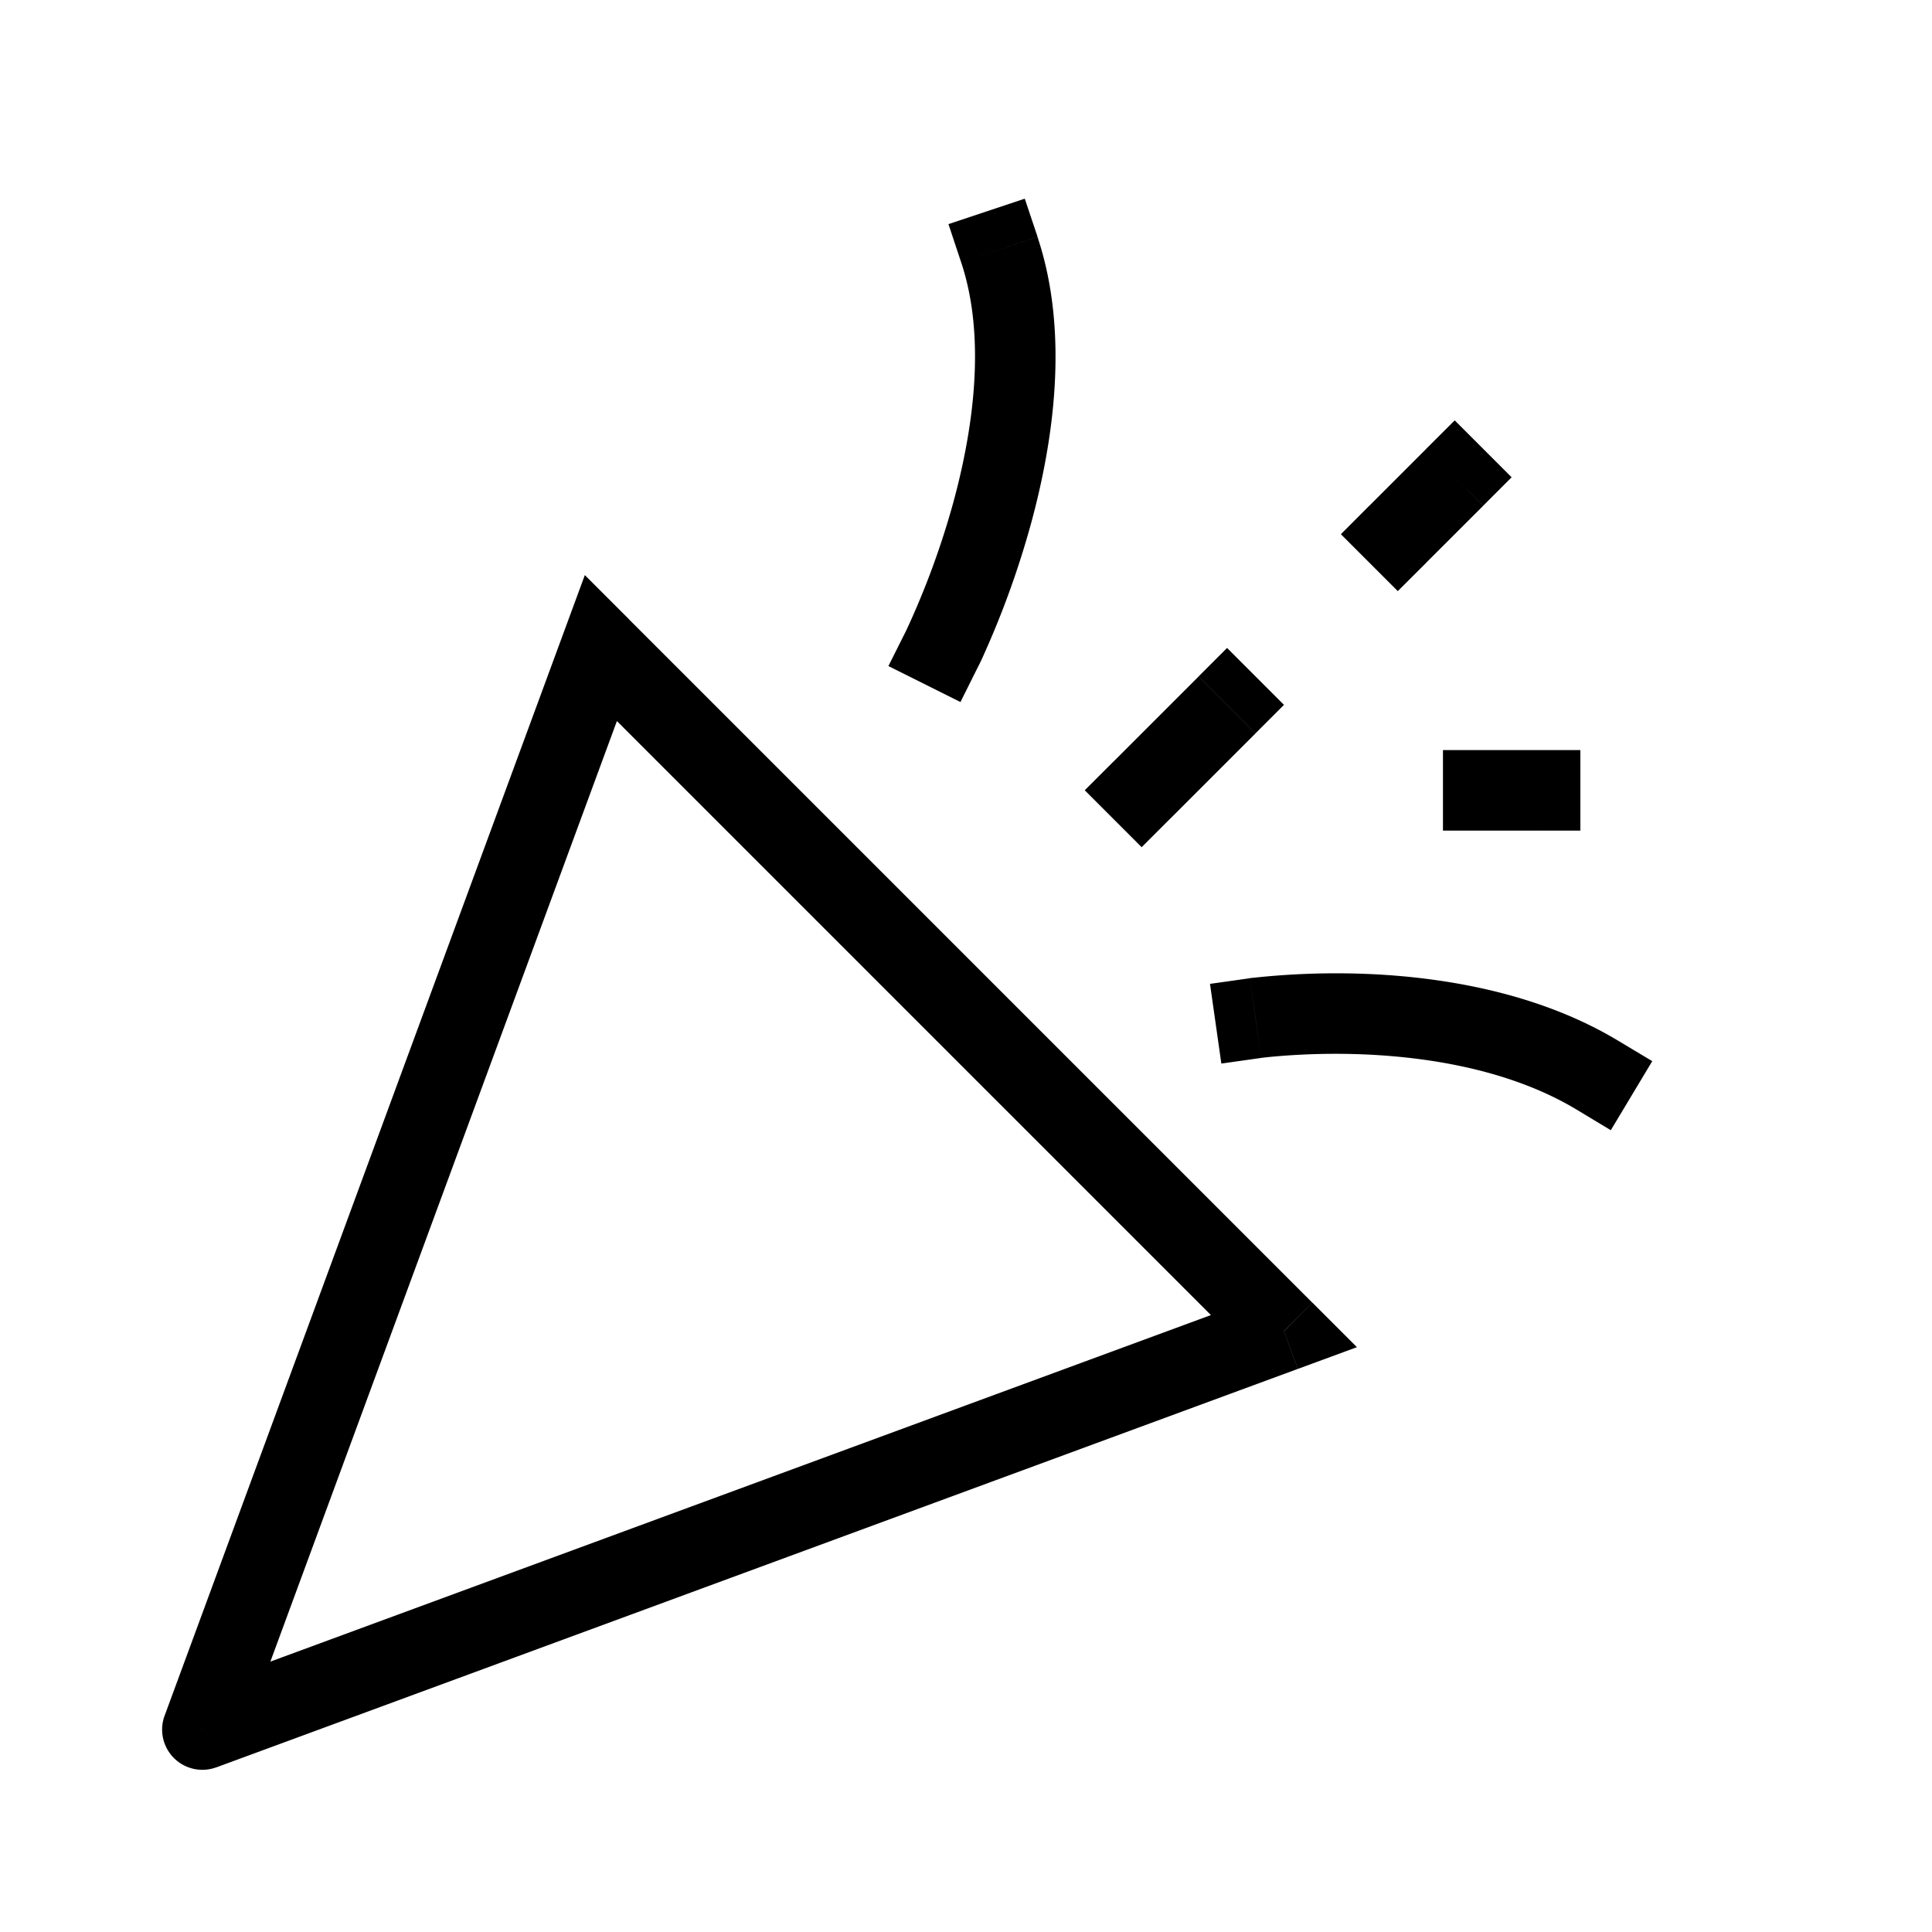 <svg xmlns="http://www.w3.org/2000/svg" width="24" height="24" fill="none">
    <path fill="currentColor" d="m7.464 8.05.354-.353-.553-.553-.27.733zm8.486 8.486.173.469.733-.27-.553-.553zm-13.435 4.95-.47-.174a.5.5 0 0 0 .643.642zM13.829 9.463l-.354.354.707.707.354-.354zm1.767-.353.354-.354-.707-.707-.354.354zM11.26 7.827l-.224.447.895.447.223-.447zm1.629-4.885-.159-.474-.948.316.158.475zm2.637 9.21-.495.07.141.99.495-.07zm4.056 1.63.428.258.515-.858-.429-.257zm-2.572-7.5-.353.354.707.707.354-.353zm1.415 0 .353-.353-.707-.707-.354.353zm0 3.036h-.5v1h.5zm.707 1h.5v-1h-.5zM7.11 8.404l8.485 8.485.707-.707-8.485-8.485zm8.666 7.662-13.435 4.95.346.939 13.435-4.95zM2.984 21.658l4.95-13.435-.939-.346-4.95 13.436zm11.552-11.487 1.06-1.06-.707-.707-1.06 1.06zm-2.829-2.12.447.223.001-.001a.121.121 0 0 1 .005-.01 2.295 2.295 0 0 0 .061-.13 11.177 11.177 0 0 0 .587-1.63c.273-1.002.482-2.357.08-3.56l-.948.316c.306.918.16 2.037-.097 2.98a10.176 10.176 0 0 1-.583 1.588zm3.89 4.595.07.495h.003l.017-.002.072-.008a8.6 8.6 0 0 1 1.27-.029c.803.042 1.77.21 2.553.68l.514-.857c-.985-.591-2.14-.776-3.015-.822a9.569 9.569 0 0 0-1.519.044c-.01 0-.02.002-.025.003h-.008l-.002.001h-.001zm2.12-5.656.708-.707-.707-.708-.708.708zm.708 3.328h.707v-1h-.707z"/>
</svg>